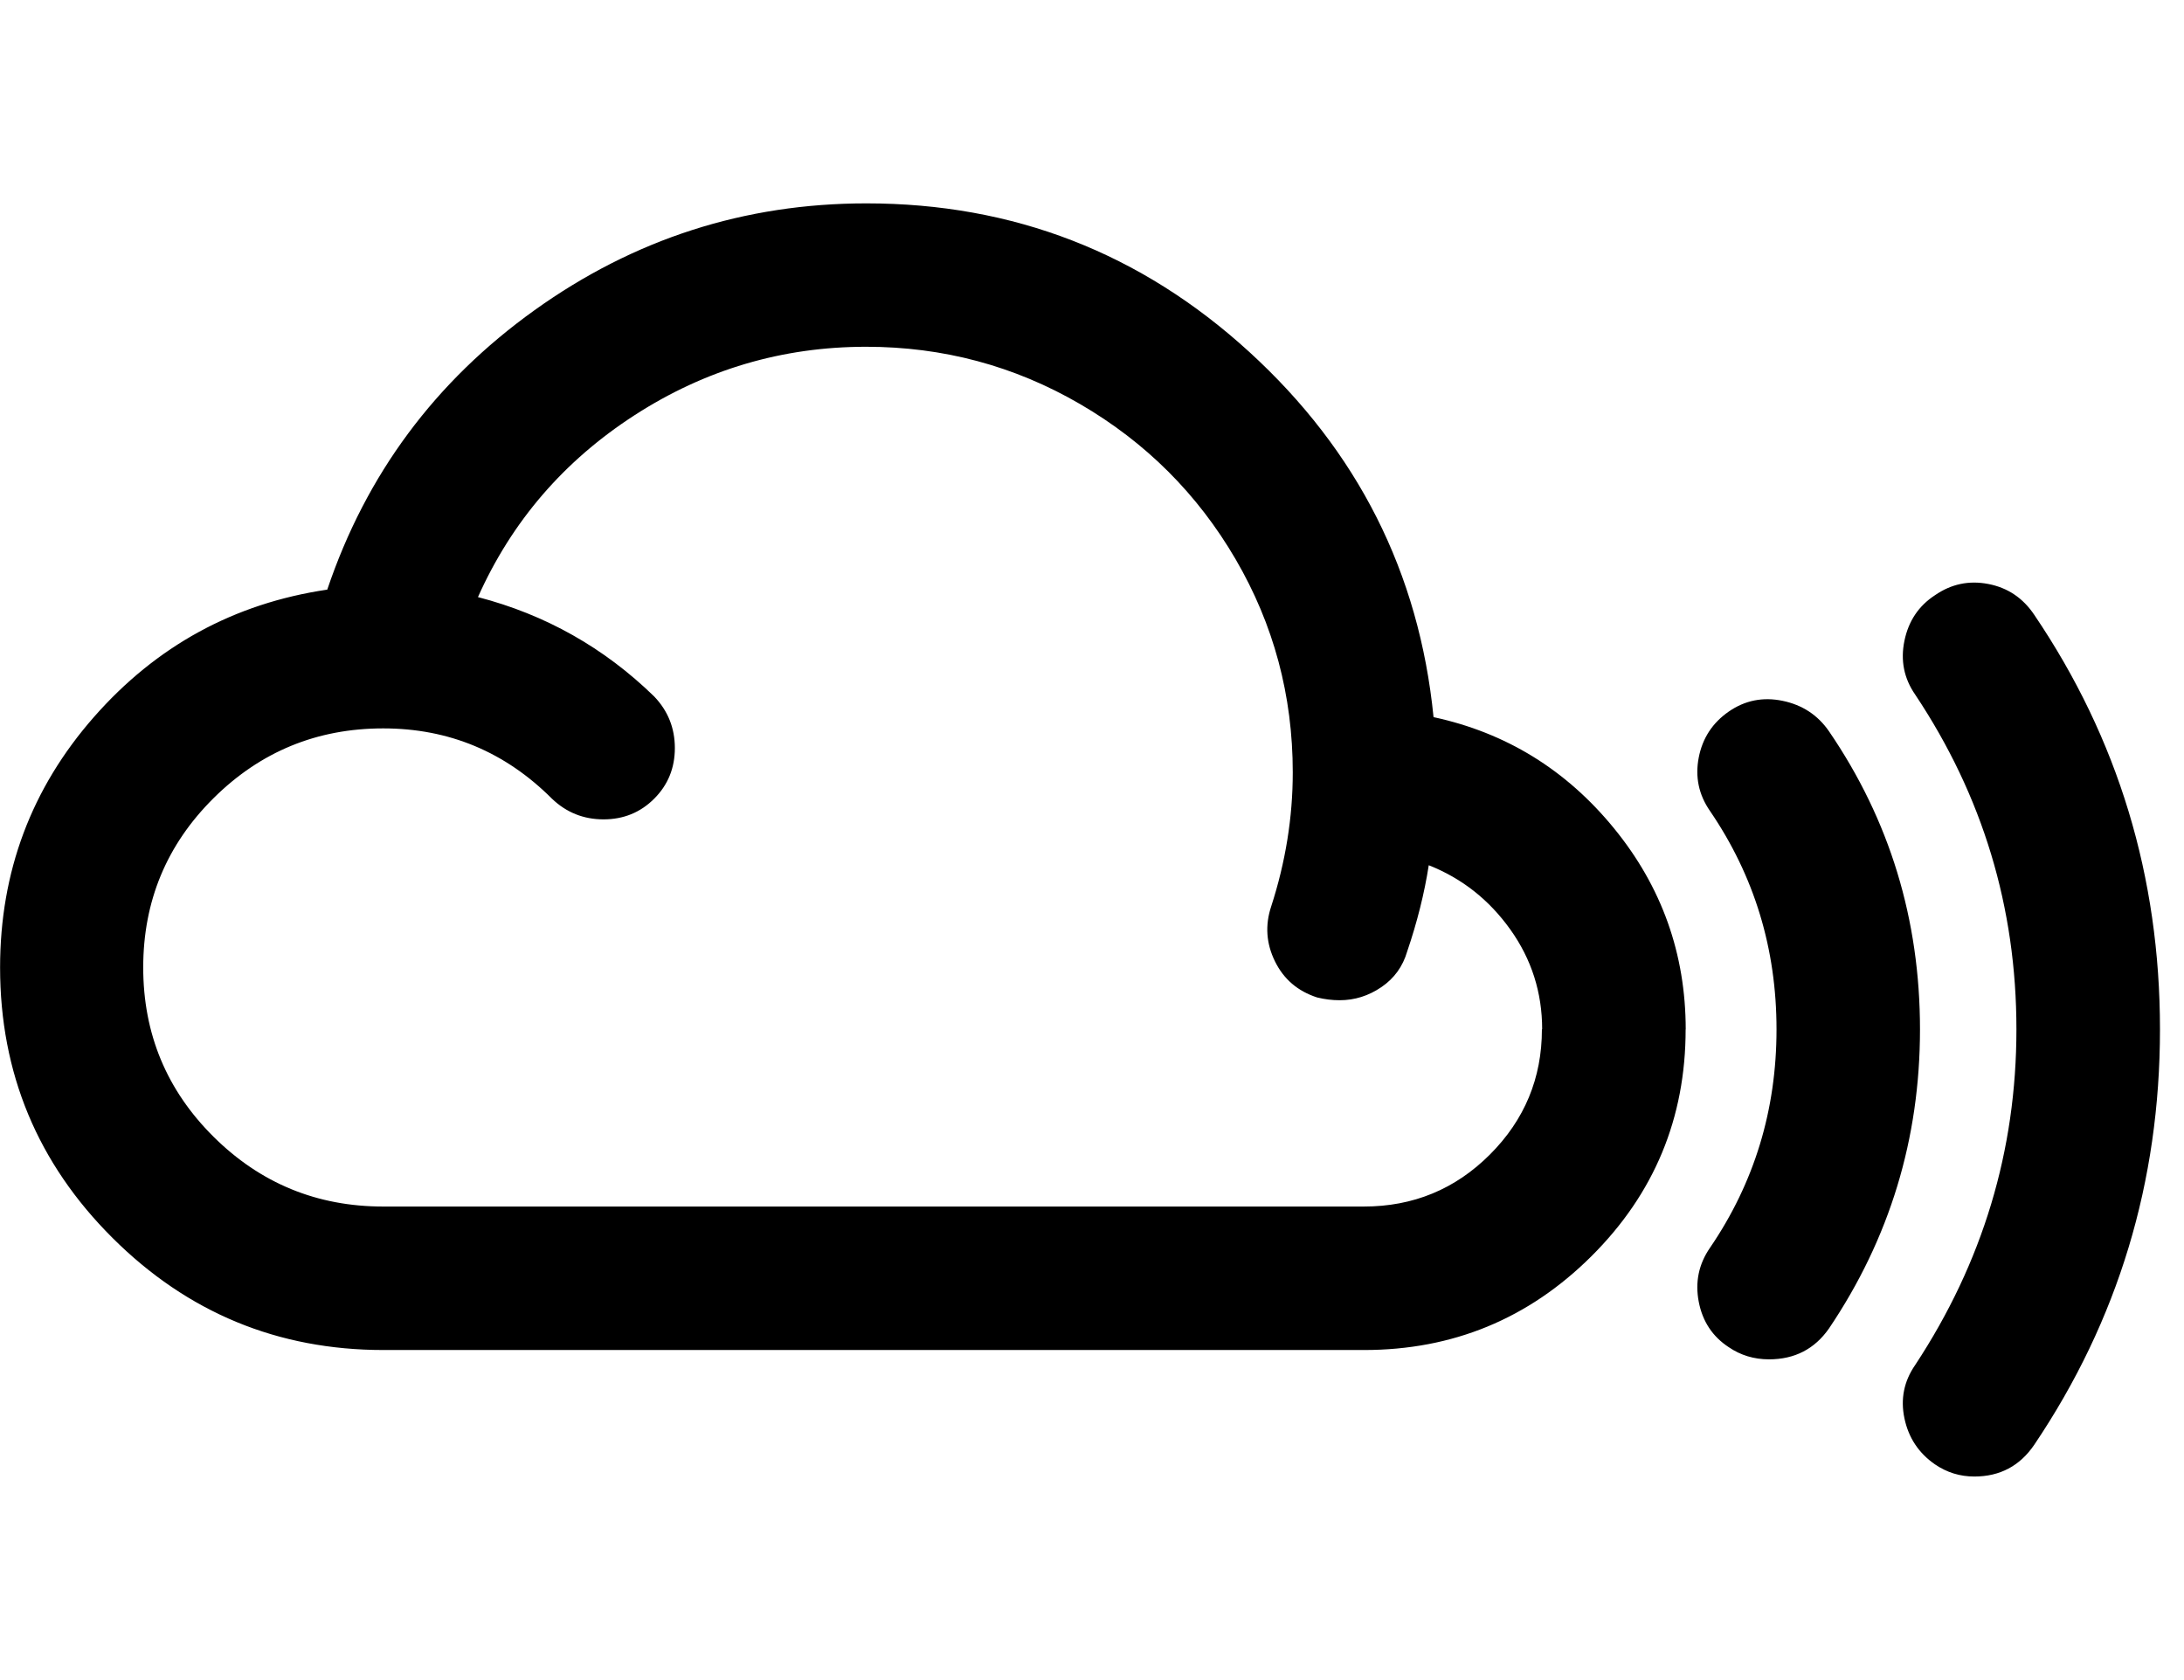 <!-- Generated by IcoMoon.io -->
<svg version="1.1" xmlns="http://www.w3.org/2000/svg" width="26" height="20" viewBox="0 0 26 20">
<title>mixcloud</title>
<path d="M18.359 12.254q0-0.658-0.379-1.189t-0.971-0.765q-0.078 0.502-0.257 1.027-0.078 0.268-0.307 0.424t-0.497 0.156q-0.134 0-0.268-0.033-0.346-0.112-0.502-0.43t-0.045-0.653q0.257-0.792 0.257-1.596 0-1.373-0.681-2.539t-1.853-1.847-2.545-0.681q-1.496 0-2.757 0.815t-1.864 2.165q1.205 0.313 2.098 1.183 0.246 0.257 0.246 0.614t-0.246 0.603-0.603 0.246-0.614-0.246q-0.837-0.837-2.009-0.837-1.183 0-2.020 0.831t-0.837 2.015 0.837 2.015 2.020 0.831h11.674q0.882 0 1.501-0.619t0.619-1.49zM20.067 12.254q0 1.585-1.122 2.701t-2.706 1.116h-11.674q-1.886 0-3.225-1.334t-1.339-3.22q0-1.708 1.116-2.98t2.779-1.518q0.692-2.054 2.467-3.326t3.951-1.272q2.623 0 4.559 1.769t2.193 4.347q1.295 0.279 2.148 1.323t0.854 2.394zM22.857 12.254q0 1.953-1.083 3.56-0.257 0.368-0.714 0.368-0.268 0-0.48-0.145-0.29-0.19-0.357-0.541t0.134-0.642q0.792-1.161 0.792-2.6t-0.792-2.6q-0.201-0.29-0.134-0.636t0.357-0.547 0.642-0.128 0.552 0.363q1.083 1.585 1.083 3.549zM25.714 12.254q0 2.723-1.496 4.944-0.257 0.379-0.714 0.379-0.257 0-0.469-0.145-0.29-0.201-0.363-0.547t0.128-0.636q1.205-1.83 1.205-3.996 0-2.176-1.205-3.984-0.201-0.29-0.128-0.642t0.363-0.541q0.29-0.201 0.636-0.134t0.547 0.368q1.496 2.21 1.496 4.933z"></path>
</svg>
